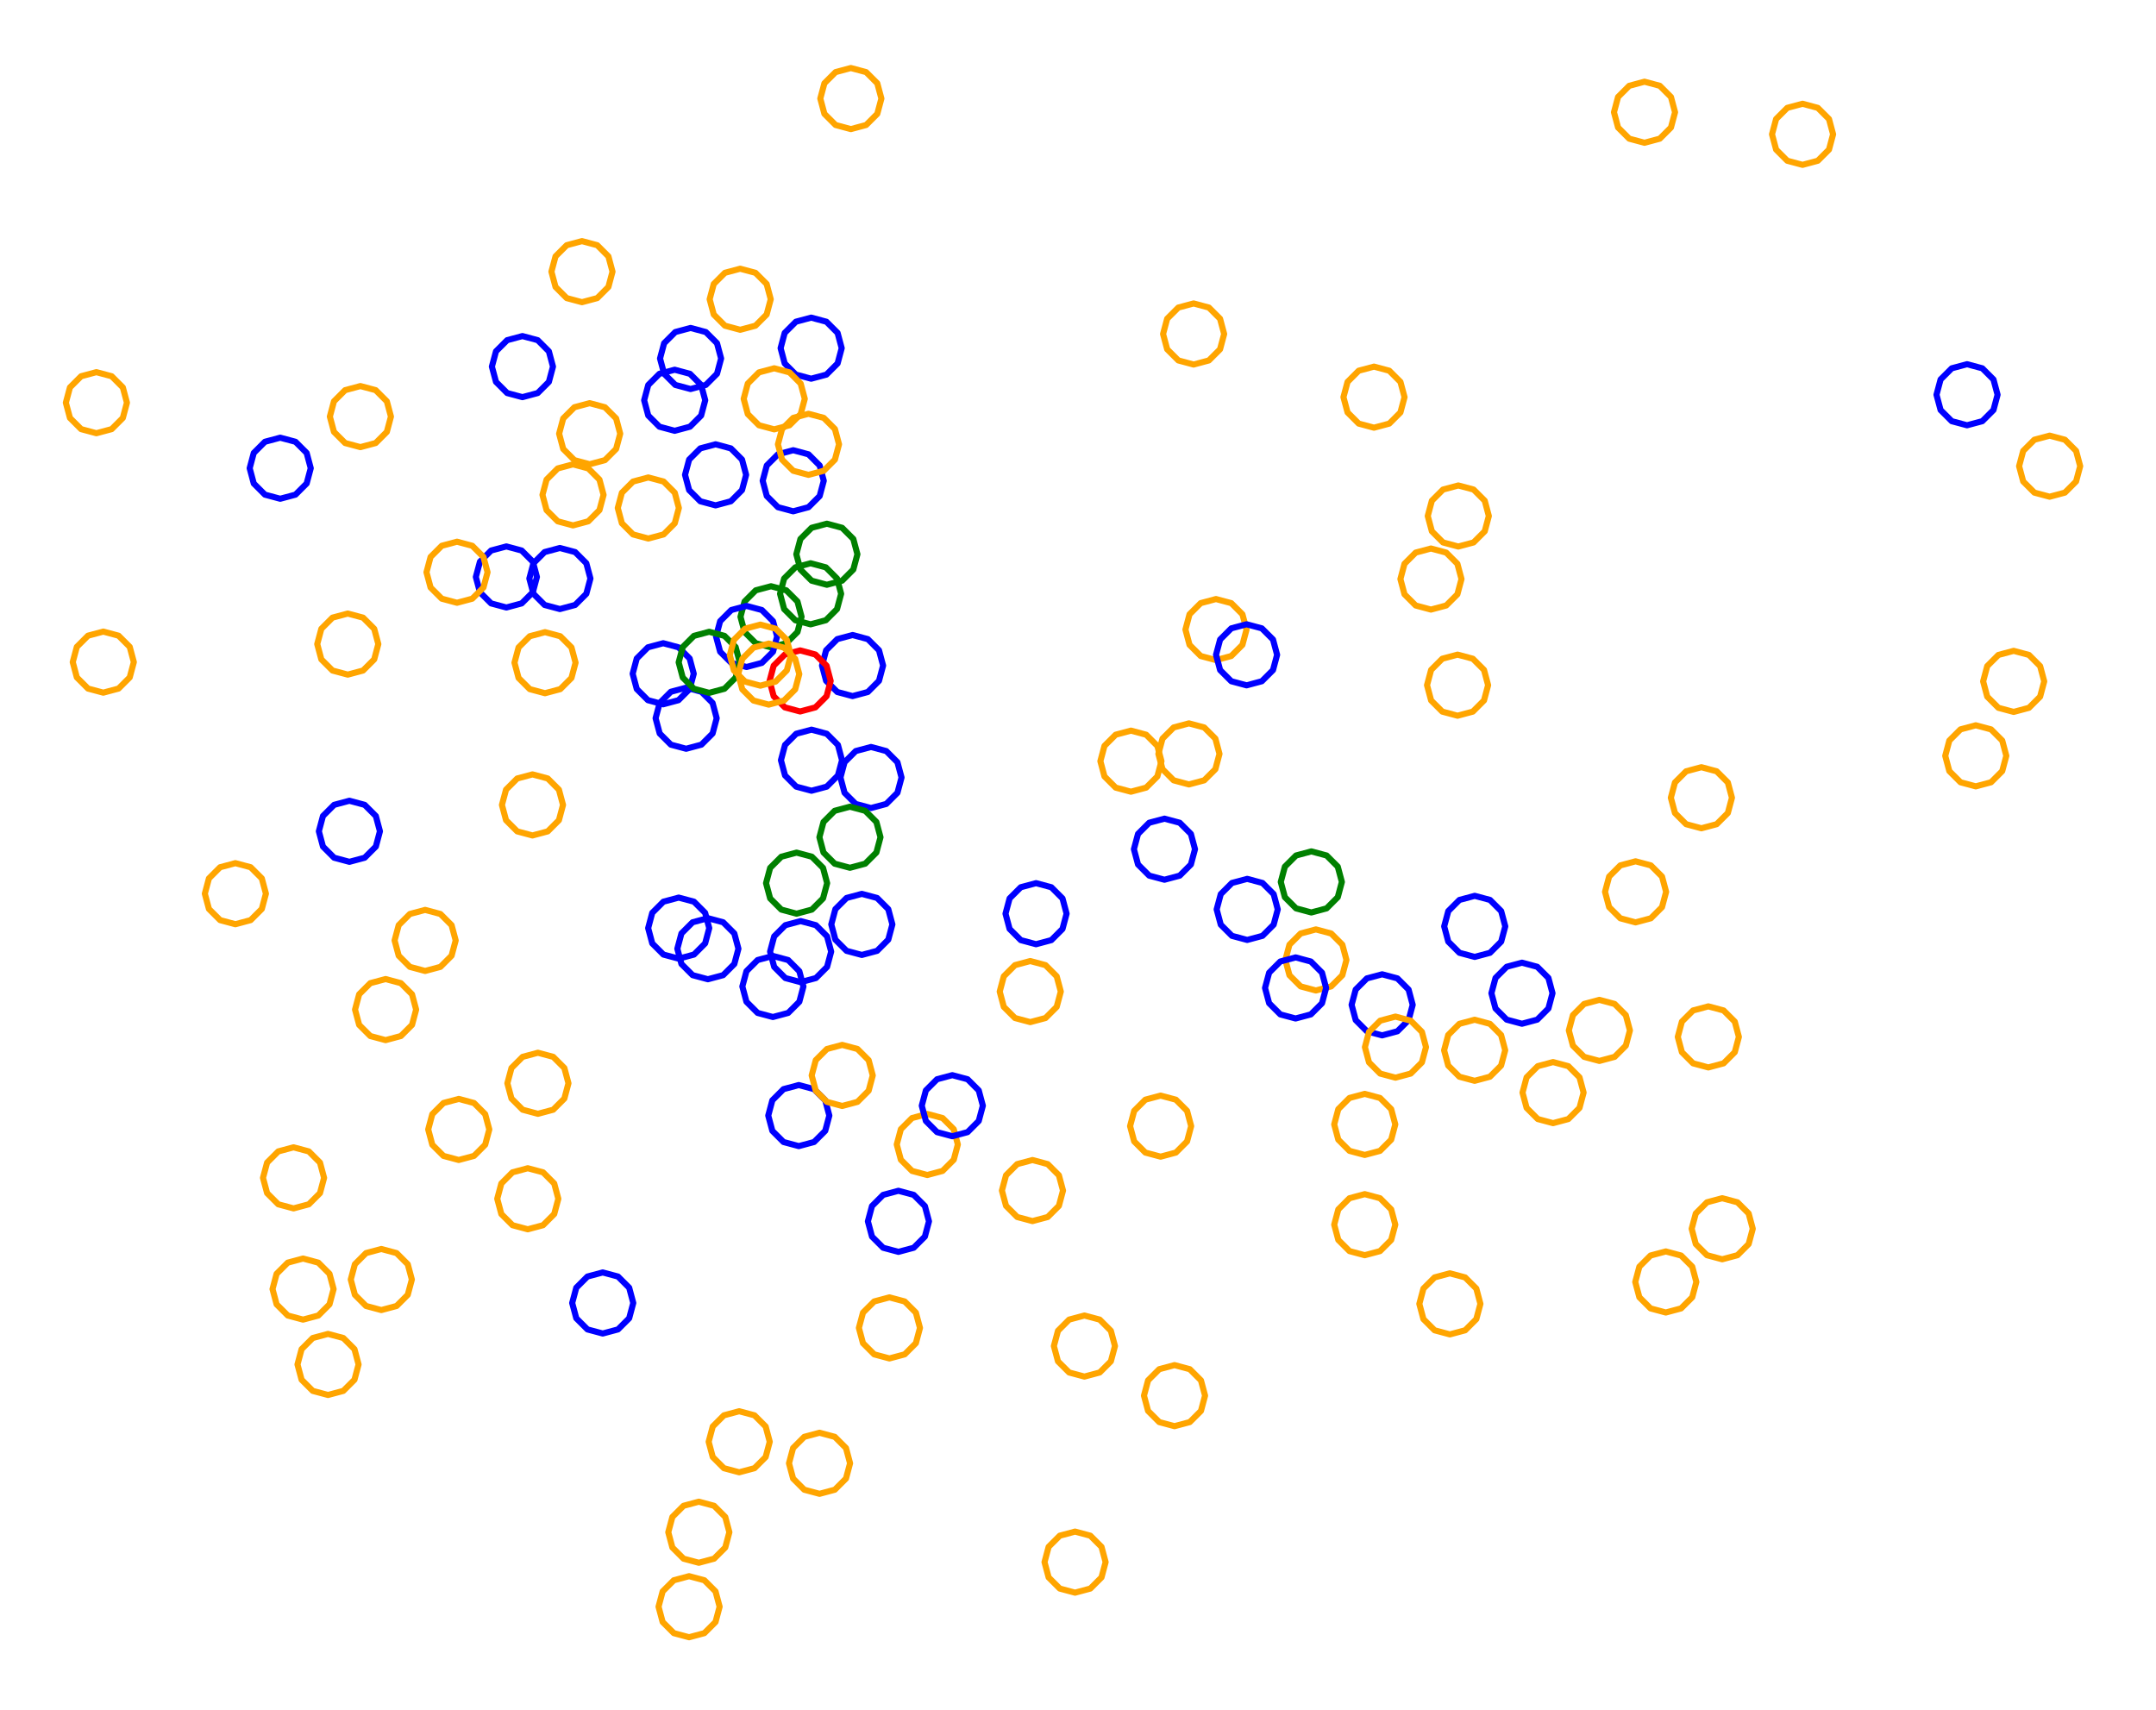 <?xml version="1.0" ?><!DOCTYPE svg  PUBLIC '-//W3C//DTD SVG 1.1//EN'  'http://www.w3.org/Graphics/SVG/1.1/DTD/svg11.dtd'><svg height="280.000" viewBox="-166.000 -140.000 353.000 280.000" width="353.000" xmlns="http://www.w3.org/2000/svg"><line fill="none" stroke="none" stroke-linecap="round" stroke-width="2.0" x1="0.0" x2="0.0" y1="0.0" y2="0.0"/><polygon fill="none" fill-rule="evenodd" points="0.0,0.0 0.0,0.0 0.0,0.0" stroke-linejoin="round"/><polyline fill="none" points="-24.893,16.364 -22.393,15.694 -20.563,13.864 -19.893,11.364 -20.563,8.864 -22.393,7.034 -24.893,6.364 -27.393,7.034 -29.223,8.864 -29.893,11.364 -29.223,13.864 -27.393,15.694 -24.893,16.364" stroke="#00f" stroke-linecap="round" stroke-linejoin="round"/><polyline fill="none" points="-39.761,-34.008 -37.261,-34.678 -35.431,-36.508 -34.761,-39.008 -35.431,-41.508 -37.261,-43.338 -39.761,-44.008 -42.261,-43.338 -44.091,-41.508 -44.761,-39.008 -44.091,-36.508 -42.261,-34.678 -39.761,-34.008" stroke="#008000" stroke-linecap="round" stroke-linejoin="round"/><polyline fill="none" points="-26.691,-118.861 -24.191,-119.531 -22.361,-121.361 -21.691,-123.861 -22.361,-126.361 -24.191,-128.192 -26.691,-128.861 -29.191,-128.192 -31.021,-126.361 -31.691,-123.861 -31.021,-121.361 -29.191,-119.531 -26.691,-118.861" stroke="#ffa500" stroke-linecap="round" stroke-linejoin="round"/><polyline fill="none" points="-33.283,-37.771 -30.783,-38.441 -28.953,-40.271 -28.283,-42.771 -28.953,-45.271 -30.783,-47.101 -33.283,-47.771 -35.783,-47.101 -37.614,-45.271 -38.283,-42.771 -37.614,-40.271 -35.783,-38.441 -33.283,-37.771" stroke="#008000" stroke-linecap="round" stroke-linejoin="round"/><polyline fill="none" points="-39.456,26.528 -36.956,25.859 -35.126,24.028 -34.456,21.528 -35.126,19.028 -36.956,17.198 -39.456,16.528 -41.956,17.198 -43.786,19.028 -44.456,21.528 -43.786,24.028 -41.956,25.859 -39.456,26.528" stroke="#00f" stroke-linecap="round" stroke-linejoin="round"/><polyline fill="none" points="-55.533,-69.46 -53.033,-70.13 -51.203,-71.96 -50.533,-74.46 -51.203,-76.96 -53.033,-78.791 -55.533,-79.46 -58.033,-78.791 -59.863,-76.96 -60.533,-74.46 -59.863,-71.96 -58.033,-70.13 -55.533,-69.46" stroke="#00f" stroke-linecap="round" stroke-linejoin="round"/><polyline fill="none" points="129.13,-113.009 131.63,-113.679 133.461,-115.509 134.13,-118.009 133.461,-120.509 131.63,-122.339 129.13,-123.009 126.63,-122.339 124.8,-120.509 124.13,-118.009 124.8,-115.509 126.63,-113.679 129.13,-113.009" stroke="#ffa500" stroke-linecap="round" stroke-linejoin="round"/><polyline fill="none" points="-80.463,-74.971 -77.963,-75.641 -76.133,-77.471 -75.463,-79.971 -76.133,-82.471 -77.963,-84.301 -80.463,-84.971 -82.963,-84.301 -84.793,-82.471 -85.463,-79.971 -84.793,-77.471 -82.963,-75.641 -80.463,-74.971" stroke="#00f" stroke-linecap="round" stroke-linejoin="round"/><polyline fill="none" points="72.766,-50.509 75.266,-51.179 77.096,-53.009 77.766,-55.509 77.096,-58.009 75.266,-59.84 72.766,-60.509 70.266,-59.84 68.436,-58.009 67.766,-55.509 68.436,-53.009 70.266,-51.179 72.766,-50.509" stroke="#ffa500" stroke-linecap="round" stroke-linejoin="round"/><polyline fill="none" points="156.06,-70.364 158.56,-71.034 160.39,-72.864 161.06,-75.364 160.39,-77.864 158.56,-79.694 156.06,-80.364 153.56,-79.694 151.73,-77.864 151.06,-75.364 151.73,-72.864 153.56,-71.034 156.06,-70.364" stroke="#00f" stroke-linecap="round" stroke-linejoin="round"/><polyline fill="none" points="-36.126,-56.279 -33.626,-56.949 -31.796,-58.779 -31.126,-61.279 -31.796,-63.779 -33.626,-65.609 -36.126,-66.279 -38.626,-65.609 -40.456,-63.779 -41.126,-61.279 -40.456,-58.779 -38.626,-56.949 -36.126,-56.279" stroke="#00f" stroke-linecap="round" stroke-linejoin="round"/><polyline fill="none" points="60.298,29.534 62.798,28.864 64.628,27.034 65.298,24.534 64.628,22.034 62.798,20.204 60.298,19.534 57.798,20.204 55.968,22.034 55.298,24.534 55.968,27.034 57.798,28.864 60.298,29.534" stroke="#00f" stroke-linecap="round" stroke-linejoin="round"/><polyline fill="none" points="29.429,-80.311 31.929,-80.981 33.759,-82.811 34.429,-85.311 33.759,-87.811 31.929,-89.641 29.429,-90.311 26.929,-89.641 25.099,-87.811 24.429,-85.311 25.099,-82.811 26.929,-80.981 29.429,-80.311" stroke="#ffa500" stroke-linecap="round" stroke-linejoin="round"/><polyline fill="none" points="68.288,-40.186 70.788,-40.856 72.618,-42.686 73.288,-45.186 72.618,-47.686 70.788,-49.516 68.288,-50.186 65.788,-49.516 63.958,-47.686 63.288,-45.186 63.958,-42.686 65.788,-40.856 68.288,-40.186" stroke="#ffa500" stroke-linecap="round" stroke-linejoin="round"/><polyline fill="none" points="58.963,-69.969 61.463,-70.639 63.293,-72.469 63.963,-74.969 63.293,-77.469 61.463,-79.3 58.963,-79.969 56.463,-79.3 54.633,-77.469 53.963,-74.969 54.633,-72.469 56.463,-70.639 58.963,-69.969" stroke="#ffa500" stroke-linecap="round" stroke-linejoin="round"/><polyline fill="none" points="-33.191,-77.991 -30.691,-78.661 -28.86,-80.491 -28.191,-82.991 -28.86,-85.491 -30.691,-87.321 -33.191,-87.991 -35.691,-87.321 -37.521,-85.491 -38.191,-82.991 -37.521,-80.491 -35.691,-78.661 -33.191,-77.991" stroke="#00f" stroke-linecap="round" stroke-linejoin="round"/><polyline fill="none" points="-26.412,-26.02 -23.912,-26.69 -22.082,-28.52 -21.412,-31.02 -22.082,-33.52 -23.912,-35.35 -26.412,-36.02 -28.912,-35.35 -30.743,-33.52 -31.412,-31.02 -30.743,-28.52 -28.912,-26.69 -26.412,-26.02" stroke="#00f" stroke-linecap="round" stroke-linejoin="round"/><polyline fill="none" points="19.164,-10.365 21.664,-11.035 23.495,-12.865 24.164,-15.365 23.495,-17.865 21.664,-19.696 19.164,-20.365 16.664,-19.696 14.834,-17.865 14.164,-15.365 14.834,-12.865 16.664,-11.035 19.164,-10.365" stroke="#ffa500" stroke-linecap="round" stroke-linejoin="round"/><polyline fill="none" points="-52.934,-76.3 -50.434,-76.97 -48.604,-78.8 -47.934,-81.3 -48.604,-83.8 -50.434,-85.63 -52.934,-86.3 -55.434,-85.63 -57.264,-83.8 -57.934,-81.3 -57.264,-78.8 -55.434,-76.97 -52.934,-76.3" stroke="#00f" stroke-linecap="round" stroke-linejoin="round"/><polyline fill="none" points="38.204,13.908 40.704,13.238 42.535,11.408 43.204,8.908 42.535,6.408 40.704,4.578 38.204,3.908 35.704,4.578 33.874,6.408 33.204,8.908 33.874,11.408 35.704,13.238 38.204,13.908" stroke="#00f" stroke-linecap="round" stroke-linejoin="round"/><polyline fill="none" points="72.646,-22.808 75.146,-23.478 76.976,-25.308 77.646,-27.808 76.976,-30.308 75.146,-32.138 72.646,-32.808 70.146,-32.138 68.315,-30.308 67.646,-27.808 68.315,-25.308 70.146,-23.478 72.646,-22.808" stroke="#ffa500" stroke-linecap="round" stroke-linejoin="round"/><polyline fill="none" points="-39.236,-69.696 -36.736,-70.366 -34.906,-72.196 -34.236,-74.696 -34.906,-77.196 -36.736,-79.026 -39.236,-79.696 -41.736,-79.026 -43.566,-77.196 -44.236,-74.696 -43.566,-72.196 -41.736,-70.366 -39.236,-69.696" stroke="#ffa500" stroke-linecap="round" stroke-linejoin="round"/><polyline fill="none" points="112.568,-4.376 115.068,-5.045 116.899,-6.876 117.568,-9.376 116.899,-11.876 115.068,-13.706 112.568,-14.376 110.068,-13.706 108.238,-11.876 107.568,-9.376 108.238,-6.876 110.068,-5.045 112.568,-4.376" stroke="#ffa500" stroke-linecap="round" stroke-linejoin="round"/><polyline fill="none" points="3.631,14.609 6.131,13.939 7.961,12.109 8.631,9.609 7.961,7.109 6.131,5.279 3.631,4.609 1.131,5.279 -0.699,7.109 -1.369,9.609 -0.699,12.109 1.131,13.939 3.631,14.609" stroke="#00f" stroke-linecap="round" stroke-linejoin="round"/><polyline fill="none" points="24.027,49.395 26.527,48.725 28.357,46.895 29.027,44.395 28.357,41.895 26.527,40.065 24.027,39.395 21.527,40.065 19.697,41.895 19.027,44.395 19.697,46.895 21.527,48.725 24.027,49.395" stroke="#ffa500" stroke-linecap="round" stroke-linejoin="round"/><polyline fill="none" points="101.791,11.033 104.291,10.363 106.121,8.533 106.791,6.033 106.121,3.533 104.291,1.703 101.791,1.033 99.291,1.703 97.461,3.533 96.791,6.033 97.461,8.533 99.291,10.363 101.791,11.033" stroke="#ffa500" stroke-linecap="round" stroke-linejoin="round"/><polyline fill="none" points="169.586,-58.668 172.086,-59.338 173.916,-61.168 174.586,-63.668 173.916,-66.168 172.086,-67.998 169.586,-68.668 167.086,-67.998 165.256,-66.168 164.586,-63.668 165.256,-61.168 167.086,-59.338 169.586,-58.668" stroke="#ffa500" stroke-linecap="round" stroke-linejoin="round"/><polyline fill="none" points="28.664,-11.555 31.164,-12.225 32.994,-14.055 33.664,-16.555 32.994,-19.055 31.164,-20.885 28.664,-21.555 26.164,-20.885 24.334,-19.055 23.664,-16.555 24.334,-14.055 26.164,-12.225 28.664,-11.555" stroke="#ffa500" stroke-linecap="round" stroke-linejoin="round"/><polyline fill="none" points="57.45,65.531 59.95,64.861 61.78,63.031 62.45,60.531 61.78,58.031 59.95,56.201 57.45,55.531 54.95,56.201 53.12,58.031 52.45,60.531 53.12,63.031 54.95,64.861 57.45,65.531" stroke="#ffa500" stroke-linecap="round" stroke-linejoin="round"/><polyline fill="none" points="49.451,22.184 51.951,21.514 53.781,19.684 54.451,17.184 53.781,14.684 51.951,12.854 49.451,12.184 46.951,12.854 45.121,14.684 44.451,17.184 45.121,19.684 46.951,21.514 49.451,22.184" stroke="#ffa500" stroke-linecap="round" stroke-linejoin="round"/><polyline fill="none" points="113.704,34.784 116.204,34.114 118.034,32.284 118.704,29.784 118.034,27.284 116.204,25.454 113.704,24.784 111.204,25.454 109.374,27.284 108.704,29.784 109.374,32.284 111.204,34.114 113.704,34.784" stroke="#ffa500" stroke-linecap="round" stroke-linejoin="round"/><polyline fill="none" points="83.19,27.631 85.69,26.961 87.52,25.131 88.19,22.631 87.52,20.131 85.69,18.301 83.19,17.631 80.69,18.301 78.86,20.131 78.19,22.631 78.86,25.131 80.69,26.961 83.19,27.631" stroke="#00f" stroke-linecap="round" stroke-linejoin="round"/><polyline fill="none" points="-54.877,16.973 -52.377,16.303 -50.547,14.473 -49.877,11.973 -50.547,9.473 -52.377,7.642 -54.877,6.973 -57.377,7.642 -59.208,9.473 -59.877,11.973 -59.208,14.473 -57.377,16.303 -54.877,16.973" stroke="#00f" stroke-linecap="round" stroke-linejoin="round"/><polyline fill="none" points="62.476,36.459 64.976,35.789 66.806,33.959 67.476,31.459 66.806,28.959 64.976,27.129 62.476,26.459 59.976,27.129 58.146,28.959 57.476,31.459 58.146,33.959 59.976,35.789 62.476,36.459" stroke="#ffa500" stroke-linecap="round" stroke-linejoin="round"/><polyline fill="none" points="57.449,49.114 59.949,48.444 61.779,46.614 62.449,44.114 61.779,41.614 59.949,39.784 57.449,39.114 54.949,39.784 53.119,41.614 52.449,44.114 53.119,46.614 54.949,48.444 57.449,49.114" stroke="#ffa500" stroke-linecap="round" stroke-linejoin="round"/><polyline fill="none" points="163.697,-23.43 166.197,-24.1 168.028,-25.93 168.697,-28.43 168.028,-30.93 166.197,-32.76 163.697,-33.43 161.197,-32.76 159.367,-30.93 158.697,-28.43 159.367,-25.93 161.197,-24.1 163.697,-23.43" stroke="#ffa500" stroke-linecap="round" stroke-linejoin="round"/><polyline fill="none" points="75.444,36.975 77.944,36.305 79.774,34.475 80.444,31.975 79.774,29.475 77.944,27.645 75.444,26.975 72.944,27.645 71.114,29.475 70.444,31.975 71.114,34.475 72.944,36.305 75.444,36.975" stroke="#ffa500" stroke-linecap="round" stroke-linejoin="round"/><polyline fill="none" points="95.864,33.72 98.364,33.05 100.194,31.22 100.864,28.72 100.194,26.22 98.364,24.39 95.864,23.72 93.364,24.39 91.534,26.22 90.864,28.72 91.534,31.22 93.364,33.05 95.864,33.72" stroke="#ffa500" stroke-linecap="round" stroke-linejoin="round"/><polyline fill="none" points="157.492,-11.239 159.992,-11.909 161.823,-13.739 162.492,-16.239 161.823,-18.739 159.992,-20.57 157.492,-21.239 154.992,-20.57 153.162,-18.739 152.492,-16.239 153.162,-13.739 154.992,-11.909 157.492,-11.239" stroke="#ffa500" stroke-linecap="round" stroke-linejoin="round"/><polyline fill="none" points="88.281,43.906 90.781,43.236 92.611,41.406 93.281,38.906 92.611,36.406 90.781,34.576 88.281,33.906 85.781,34.576 83.951,36.406 83.281,38.906 83.951,41.406 85.781,43.236 88.281,43.906" stroke="#ffa500" stroke-linecap="round" stroke-linejoin="round"/><polyline fill="none" points="115.977,66.199 118.477,65.529 120.308,63.699 120.977,61.199 120.308,58.699 118.477,56.868 115.977,56.199 113.477,56.868 111.647,58.699 110.977,61.199 111.647,63.699 113.477,65.529 115.977,66.199" stroke="#ffa500" stroke-linecap="round" stroke-linejoin="round"/><polyline fill="none" points="2.682,27.363 5.182,26.693 7.012,24.863 7.682,22.363 7.012,19.863 5.182,18.033 2.682,17.363 0.182,18.033 -1.648,19.863 -2.318,22.363 -1.648,24.863 0.182,26.693 2.682,27.363" stroke="#ffa500" stroke-linecap="round" stroke-linejoin="round"/><polyline fill="none" points="106.74,74.913 109.24,74.243 111.071,72.413 111.74,69.913 111.071,67.413 109.24,65.583 106.74,64.913 104.24,65.583 102.41,67.413 101.74,69.913 102.41,72.413 104.24,74.243 106.74,74.913" stroke="#ffa500" stroke-linecap="round" stroke-linejoin="round"/><polyline fill="none" points="-35.575,9.609 -33.075,8.939 -31.245,7.109 -30.575,4.609 -31.245,2.109 -33.075,0.279 -35.575,-0.391 -38.075,0.279 -39.905,2.109 -40.575,4.609 -39.905,7.109 -38.075,8.939 -35.575,9.609" stroke="#008000" stroke-linecap="round" stroke-linejoin="round"/><polyline fill="none" points="26.303,93.525 28.803,92.856 30.633,91.025 31.303,88.525 30.633,86.025 28.803,84.195 26.303,83.525 23.803,84.195 21.972,86.025 21.303,88.525 21.972,91.025 23.803,92.856 26.303,93.525" stroke="#ffa500" stroke-linecap="round" stroke-linejoin="round"/><polyline fill="none" points="71.386,78.496 73.886,77.826 75.717,75.996 76.386,73.496 75.717,70.996 73.886,69.166 71.386,68.496 68.886,69.166 67.056,70.996 66.386,73.496 67.056,75.996 68.886,77.826 71.386,78.496" stroke="#ffa500" stroke-linecap="round" stroke-linejoin="round"/><polyline fill="none" points="-14.174,52.4 -11.674,51.73 -9.843,49.9 -9.174,47.4 -9.843,44.9 -11.674,43.07 -14.174,42.4 -16.674,43.07 -18.504,44.9 -19.174,47.4 -18.504,49.9 -16.674,51.73 -14.174,52.4" stroke="#ffa500" stroke-linecap="round" stroke-linejoin="round"/><polyline fill="none" points="-108.793,1.117 -106.293,0.447 -104.463,-1.383 -103.793,-3.883 -104.463,-6.383 -106.293,-8.213 -108.793,-8.883 -111.293,-8.213 -113.123,-6.383 -113.793,-3.883 -113.123,-1.383 -111.293,0.447 -108.793,1.117" stroke="#00f" stroke-linecap="round" stroke-linejoin="round"/><polyline fill="none" points="-50.099,20.345 -47.599,19.675 -45.769,17.845 -45.099,15.345 -45.769,12.845 -47.599,11.015 -50.099,10.345 -52.599,11.015 -54.429,12.845 -55.099,15.345 -54.429,17.845 -52.599,19.675 -50.099,20.345" stroke="#00f" stroke-linecap="round" stroke-linejoin="round"/><polyline fill="none" points="3.044,59.945 5.544,59.275 7.374,57.445 8.044,54.945 7.374,52.445 5.544,50.615 3.044,49.945 0.544,50.615 -1.286,52.445 -1.956,54.945 -1.286,57.445 0.544,59.275 3.044,59.945" stroke="#ffa500" stroke-linecap="round" stroke-linejoin="round"/><polyline fill="none" points="10.019,120.786 12.519,120.117 14.349,118.286 15.019,115.786 14.349,113.286 12.519,111.456 10.019,110.786 7.519,111.456 5.689,113.286 5.019,115.786 5.689,118.286 7.519,120.117 10.019,120.786" stroke="#ffa500" stroke-linecap="round" stroke-linejoin="round"/><polyline fill="none" points="11.552,85.405 14.052,84.735 15.882,82.905 16.552,80.405 15.882,77.905 14.052,76.074 11.552,75.405 9.052,76.074 7.221,77.905 6.552,80.405 7.221,82.905 9.052,84.735 11.552,85.405" stroke="#ffa500" stroke-linecap="round" stroke-linejoin="round"/><polyline fill="none" points="46.123,26.77 48.623,26.101 50.453,24.27 51.123,21.77 50.453,19.27 48.623,17.44 46.123,16.77 43.623,17.44 41.793,19.27 41.123,21.77 41.793,24.27 43.623,26.101 46.123,26.77" stroke="#00f" stroke-linecap="round" stroke-linejoin="round"/><polyline fill="none" points="-57.414,-24.678 -54.914,-25.348 -53.083,-27.178 -52.414,-29.678 -53.083,-32.178 -54.914,-34.008 -57.414,-34.678 -59.914,-34.008 -61.744,-32.178 -62.414,-29.678 -61.744,-27.178 -59.914,-25.348 -57.414,-24.678" stroke="#00f" stroke-linecap="round" stroke-linejoin="round"/><polyline fill="none" points="-53.177,128.086 -50.677,127.416 -48.847,125.586 -48.177,123.086 -48.847,120.586 -50.677,118.756 -53.177,118.086 -55.677,118.756 -57.507,120.586 -58.177,123.086 -57.507,125.586 -55.677,127.416 -53.177,128.086" stroke="#ffa500" stroke-linecap="round" stroke-linejoin="round"/><polyline fill="none" points="-20.374,82.434 -17.874,81.764 -16.044,79.934 -15.374,77.434 -16.044,74.934 -17.874,73.104 -20.374,72.434 -22.874,73.104 -24.704,74.934 -25.374,77.434 -24.704,79.934 -22.874,81.764 -20.374,82.434" stroke="#ffa500" stroke-linecap="round" stroke-linejoin="round"/><polyline fill="none" points="-34.997,-23.501 -32.497,-24.17 -30.666,-26.001 -29.997,-28.501 -30.666,-31.001 -32.497,-32.831 -34.997,-33.501 -37.497,-32.831 -39.327,-31.001 -39.997,-28.501 -39.327,-26.001 -37.497,-24.17 -34.997,-23.501" stroke="#f00" stroke-linecap="round" stroke-linejoin="round"/><polyline fill="none" points="48.702,9.409 51.202,8.739 53.032,6.909 53.702,4.409 53.032,1.909 51.202,0.079 48.702,-0.591 46.202,0.079 44.371,1.909 43.702,4.409 44.371,6.909 46.202,8.739 48.702,9.409" stroke="#008000" stroke-linecap="round" stroke-linejoin="round"/><polyline fill="none" points="-31.818,104.601 -29.318,103.931 -27.488,102.101 -26.818,99.601 -27.488,97.101 -29.318,95.271 -31.818,94.601 -34.318,95.271 -36.148,97.101 -36.818,99.601 -36.148,102.101 -34.318,103.931 -31.818,104.601" stroke="#ffa500" stroke-linecap="round" stroke-linejoin="round"/><polyline fill="none" points="-44.971,101.077 -42.471,100.407 -40.641,98.577 -39.971,96.077 -40.641,93.577 -42.471,91.747 -44.971,91.077 -47.471,91.747 -49.301,93.577 -49.971,96.077 -49.301,98.577 -47.471,100.407 -44.971,101.077" stroke="#ffa500" stroke-linecap="round" stroke-linejoin="round"/><polyline fill="none" points="-67.316,78.353 -64.816,77.683 -62.986,75.853 -62.316,73.353 -62.986,70.853 -64.816,69.023 -67.316,68.353 -69.816,69.023 -71.646,70.853 -72.316,73.353 -71.646,75.853 -69.816,77.683 -67.316,78.353" stroke="#00f" stroke-linecap="round" stroke-linejoin="round"/><polyline fill="none" points="-35.215,47.667 -32.715,46.997 -30.885,45.167 -30.215,42.667 -30.885,40.167 -32.715,38.337 -35.215,37.667 -37.715,38.337 -39.545,40.167 -40.215,42.667 -39.545,45.167 -37.715,46.997 -35.215,47.667" stroke="#00f" stroke-linecap="round" stroke-linejoin="round"/><polyline fill="none" points="-51.583,115.891 -49.083,115.221 -47.253,113.391 -46.583,110.891 -47.253,108.391 -49.083,106.561 -51.583,105.891 -54.083,106.561 -55.913,108.391 -56.583,110.891 -55.913,113.391 -54.083,115.221 -51.583,115.891" stroke="#ffa500" stroke-linecap="round" stroke-linejoin="round"/><polyline fill="none" points="75.456,16.686 77.956,16.016 79.786,14.186 80.456,11.686 79.786,9.186 77.956,7.356 75.456,6.686 72.956,7.356 71.126,9.186 70.456,11.686 71.126,14.186 72.956,16.016 75.456,16.686" stroke="#00f" stroke-linecap="round" stroke-linejoin="round"/><polyline fill="none" points="-90.89,49.939 -88.39,49.269 -86.56,47.439 -85.89,44.939 -86.56,42.439 -88.39,40.609 -90.89,39.939 -93.39,40.609 -95.22,42.439 -95.89,44.939 -95.22,47.439 -93.39,49.269 -90.89,49.939" stroke="#ffa500" stroke-linecap="round" stroke-linejoin="round"/><polyline fill="none" points="-103.568,74.513 -101.068,73.844 -99.238,72.013 -98.568,69.513 -99.238,67.013 -101.068,65.183 -103.568,64.513 -106.068,65.183 -107.898,67.013 -108.568,69.513 -107.898,72.013 -106.068,73.844 -103.568,74.513" stroke="#ffa500" stroke-linecap="round" stroke-linejoin="round"/><polyline fill="none" points="-102.868,30.313 -100.368,29.643 -98.538,27.813 -97.868,25.313 -98.538,22.813 -100.368,20.983 -102.868,20.313 -105.368,20.983 -107.198,22.813 -107.868,25.313 -107.198,27.813 -105.368,29.643 -102.868,30.313" stroke="#ffa500" stroke-linecap="round" stroke-linejoin="round"/><polyline fill="none" points="-43.763,-30.785 -41.263,-31.455 -39.433,-33.285 -38.763,-35.785 -39.433,-38.285 -41.263,-40.115 -43.763,-40.785 -46.263,-40.115 -48.093,-38.285 -48.763,-35.785 -48.093,-33.285 -46.263,-31.455 -43.763,-30.785" stroke="#00f" stroke-linecap="round" stroke-linejoin="round"/><polyline fill="none" points="-79.587,61.289 -77.087,60.619 -75.257,58.789 -74.587,56.289 -75.257,53.789 -77.087,51.958 -79.587,51.289 -82.087,51.958 -83.917,53.789 -84.587,56.289 -83.917,58.789 -82.087,60.619 -79.587,61.289" stroke="#ffa500" stroke-linecap="round" stroke-linejoin="round"/><polyline fill="none" points="-59.851,-51.82 -57.351,-52.49 -55.521,-54.32 -54.851,-56.82 -55.521,-59.32 -57.351,-61.151 -59.851,-61.82 -62.351,-61.151 -64.181,-59.32 -64.851,-56.82 -64.181,-54.32 -62.351,-52.49 -59.851,-51.82" stroke="#ffa500" stroke-linecap="round" stroke-linejoin="round"/><polyline fill="none" points="-28.106,41.094 -25.606,40.424 -23.776,38.594 -23.106,36.094 -23.776,33.594 -25.606,31.763 -28.106,31.094 -30.606,31.763 -32.436,33.594 -33.106,36.094 -32.436,38.594 -30.606,40.424 -28.106,41.094" stroke="#ffa500" stroke-linecap="round" stroke-linejoin="round"/><polyline fill="none" points="-18.9,64.982 -16.4,64.312 -14.57,62.482 -13.9,59.982 -14.57,57.482 -16.4,55.652 -18.9,54.982 -21.4,55.652 -23.23,57.482 -23.9,59.982 -23.23,62.482 -21.4,64.312 -18.9,64.982" stroke="#00f" stroke-linecap="round" stroke-linejoin="round"/><polyline fill="none" points="-34.914,20.821 -32.414,20.151 -30.584,18.321 -29.914,15.821 -30.584,13.321 -32.414,11.491 -34.914,10.821 -37.414,11.491 -39.244,13.321 -39.914,15.821 -39.244,18.321 -37.414,20.151 -34.914,20.821" stroke="#00f" stroke-linecap="round" stroke-linejoin="round"/><polyline fill="none" points="-23.393,-7.689 -20.893,-8.359 -19.062,-10.189 -18.393,-12.689 -19.062,-15.189 -20.893,-17.019 -23.393,-17.689 -25.893,-17.019 -27.723,-15.189 -28.393,-12.689 -27.723,-10.189 -25.893,-8.359 -23.393,-7.689" stroke="#00f" stroke-linecap="round" stroke-linejoin="round"/><polyline fill="none" points="-112.292,88.418 -109.792,87.748 -107.962,85.918 -107.292,83.418 -107.962,80.918 -109.792,79.088 -112.292,78.418 -114.792,79.088 -116.622,80.918 -117.292,83.418 -116.622,85.918 -114.792,87.748 -112.292,88.418" stroke="#ffa500" stroke-linecap="round" stroke-linejoin="round"/><polyline fill="none" points="-149.09,-26.583 -146.59,-27.252 -144.76,-29.083 -144.09,-31.583 -144.76,-34.083 -146.59,-35.913 -149.09,-36.583 -151.59,-35.913 -153.42,-34.083 -154.09,-31.583 -153.42,-29.083 -151.59,-27.252 -149.09,-26.583" stroke="#ffa500" stroke-linecap="round" stroke-linejoin="round"/><polyline fill="none" points="-77.927,42.378 -75.427,41.708 -73.596,39.878 -72.927,37.378 -73.596,34.878 -75.427,33.048 -77.927,32.378 -80.427,33.048 -82.257,34.878 -82.927,37.378 -82.257,39.878 -80.427,41.708 -77.927,42.378" stroke="#ffa500" stroke-linecap="round" stroke-linejoin="round"/><polyline fill="none" points="-116.381,76.077 -113.881,75.407 -112.051,73.577 -111.381,71.077 -112.051,68.577 -113.881,66.747 -116.381,66.077 -118.881,66.747 -120.711,68.577 -121.381,71.077 -120.711,73.577 -118.881,75.407 -116.381,76.077" stroke="#ffa500" stroke-linecap="round" stroke-linejoin="round"/><polyline fill="none" points="-33.136,-10.524 -30.636,-11.194 -28.806,-13.024 -28.136,-15.524 -28.806,-18.024 -30.636,-19.854 -33.136,-20.524 -35.636,-19.854 -37.466,-18.024 -38.136,-15.524 -37.466,-13.024 -35.636,-11.194 -33.136,-10.524" stroke="#00f" stroke-linecap="round" stroke-linejoin="round"/><polyline fill="none" points="-83.09,-40.527 -80.59,-41.197 -78.76,-43.027 -78.09,-45.527 -78.76,-48.027 -80.59,-49.857 -83.09,-50.527 -85.59,-49.857 -87.42,-48.027 -88.09,-45.527 -87.42,-43.027 -85.59,-41.197 -83.09,-40.527" stroke="#00f" stroke-linecap="round" stroke-linejoin="round"/><polyline fill="none" points="-33.628,-62.246 -31.128,-62.916 -29.298,-64.746 -28.628,-67.246 -29.298,-69.746 -31.128,-71.577 -33.628,-72.246 -36.128,-71.577 -37.958,-69.746 -38.628,-67.246 -37.958,-64.746 -36.128,-62.916 -33.628,-62.246" stroke="#ffa500" stroke-linecap="round" stroke-linejoin="round"/><polyline fill="none" points="-96.392,18.987 -93.892,18.317 -92.062,16.487 -91.392,13.987 -92.062,11.487 -93.892,9.657 -96.392,8.987 -98.892,9.657 -100.722,11.487 -101.392,13.987 -100.722,16.487 -98.892,18.317 -96.392,18.987" stroke="#ffa500" stroke-linecap="round" stroke-linejoin="round"/><polyline fill="none" points="-117.939,57.865 -115.439,57.195 -113.608,55.365 -112.939,52.865 -113.608,50.365 -115.439,48.535 -117.939,47.865 -120.439,48.535 -122.269,50.365 -122.939,52.865 -122.269,55.365 -120.439,57.195 -117.939,57.865" stroke="#ffa500" stroke-linecap="round" stroke-linejoin="round"/><polyline fill="none" points="24.656,4.048 27.156,3.378 28.986,1.548 29.656,-0.952 28.986,-3.452 27.156,-5.282 24.656,-5.952 22.156,-5.282 20.326,-3.452 19.656,-0.952 20.326,1.548 22.156,3.378 24.656,4.048" stroke="#00f" stroke-linecap="round" stroke-linejoin="round"/><polyline fill="none" points="-127.463,11.334 -124.963,10.664 -123.133,8.834 -122.463,6.334 -123.133,3.834 -124.963,2.003 -127.463,1.334 -129.963,2.003 -131.794,3.834 -132.463,6.334 -131.794,8.834 -129.963,10.664 -127.463,11.334" stroke="#ffa500" stroke-linecap="round" stroke-linejoin="round"/><polyline fill="none" points="-53.659,-17.397 -51.159,-18.067 -49.328,-19.897 -48.659,-22.397 -49.328,-24.897 -51.159,-26.728 -53.659,-27.397 -56.159,-26.728 -57.989,-24.897 -58.659,-22.397 -57.989,-19.897 -56.159,-18.067 -53.659,-17.397" stroke="#00f" stroke-linecap="round" stroke-linejoin="round"/><polyline fill="none" points="-150.218,-69.063 -147.718,-69.733 -145.888,-71.563 -145.218,-74.063 -145.888,-76.563 -147.718,-78.393 -150.218,-79.063 -152.718,-78.393 -154.548,-76.563 -155.218,-74.063 -154.548,-71.563 -152.718,-69.733 -150.218,-69.063" stroke="#ffa500" stroke-linecap="round" stroke-linejoin="round"/><polyline fill="none" points="-49.883,-26.552 -47.383,-27.221 -45.553,-29.052 -44.883,-31.552 -45.553,-34.052 -47.383,-35.882 -49.883,-36.552 -52.383,-35.882 -54.213,-34.052 -54.883,-31.552 -54.213,-29.052 -52.383,-27.221 -49.883,-26.552" stroke="#008000" stroke-linecap="round" stroke-linejoin="round"/><polyline fill="none" points="-78.818,-3.199 -76.318,-3.869 -74.488,-5.699 -73.818,-8.199 -74.488,-10.699 -76.318,-12.529 -78.818,-13.199 -81.318,-12.529 -83.148,-10.699 -83.818,-8.199 -83.148,-5.699 -81.318,-3.869 -78.818,-3.199" stroke="#ffa500" stroke-linecap="round" stroke-linejoin="round"/><polyline fill="none" points="-40.136,-24.622 -37.636,-25.292 -35.806,-27.122 -35.136,-29.622 -35.806,-32.122 -37.636,-33.952 -40.136,-34.622 -42.636,-33.952 -44.466,-32.122 -45.136,-29.622 -44.466,-27.122 -42.636,-25.292 -40.136,-24.622" stroke="#ffa500" stroke-linecap="round" stroke-linejoin="round"/><polyline fill="none" points="-106.992,-66.786 -104.492,-67.456 -102.662,-69.286 -101.992,-71.786 -102.662,-74.286 -104.492,-76.116 -106.992,-76.786 -109.492,-76.116 -111.322,-74.286 -111.992,-71.786 -111.322,-69.286 -109.492,-67.456 -106.992,-66.786" stroke="#ffa500" stroke-linecap="round" stroke-linejoin="round"/><polyline fill="none" points="-74.331,-40.272 -71.831,-40.942 -70.001,-42.772 -69.331,-45.272 -70.001,-47.772 -71.831,-49.602 -74.331,-50.272 -76.831,-49.602 -78.662,-47.772 -79.331,-45.272 -78.662,-42.772 -76.831,-40.942 -74.331,-40.272" stroke="#00f" stroke-linecap="round" stroke-linejoin="round"/><polyline fill="none" points="-44.809,-86 -42.309,-86.67 -40.478,-88.5 -39.809,-91 -40.478,-93.5 -42.309,-95.33 -44.809,-96 -47.309,-95.33 -49.139,-93.5 -49.809,-91 -49.139,-88.5 -47.309,-86.67 -44.809,-86" stroke="#ffa500" stroke-linecap="round" stroke-linejoin="round"/><polyline fill="none" points="-30.617,-44.248 -28.117,-44.918 -26.287,-46.748 -25.617,-49.248 -26.287,-51.748 -28.117,-53.578 -30.617,-54.248 -33.117,-53.578 -34.947,-51.748 -35.617,-49.248 -34.947,-46.748 -33.117,-44.918 -30.617,-44.248" stroke="#008000" stroke-linecap="round" stroke-linejoin="round"/><polyline fill="none" points="-76.764,-26.491 -74.264,-27.161 -72.434,-28.991 -71.764,-31.491 -72.434,-33.991 -74.264,-35.821 -76.764,-36.491 -79.264,-35.821 -81.094,-33.991 -81.764,-31.491 -81.094,-28.991 -79.264,-27.161 -76.764,-26.491" stroke="#ffa500" stroke-linecap="round" stroke-linejoin="round"/><polyline fill="none" points="-109.059,-29.536 -106.559,-30.206 -104.729,-32.036 -104.059,-34.536 -104.729,-37.036 -106.559,-38.867 -109.059,-39.536 -111.559,-38.867 -113.389,-37.036 -114.059,-34.536 -113.389,-32.036 -111.559,-30.206 -109.059,-29.536" stroke="#ffa500" stroke-linecap="round" stroke-linejoin="round"/><polyline fill="none" points="33.092,-31.912 35.592,-32.582 37.422,-34.412 38.092,-36.912 37.422,-39.412 35.592,-41.243 33.092,-41.912 30.592,-41.243 28.761,-39.412 28.092,-36.912 28.761,-34.412 30.592,-32.582 33.092,-31.912" stroke="#ffa500" stroke-linecap="round" stroke-linejoin="round"/><polyline fill="none" points="-120.122,-58.333 -117.622,-59.003 -115.791,-60.833 -115.122,-63.333 -115.791,-65.833 -117.622,-67.663 -120.122,-68.333 -122.622,-67.663 -124.452,-65.833 -125.122,-63.333 -124.452,-60.833 -122.622,-59.003 -120.122,-58.333" stroke="#00f" stroke-linecap="round" stroke-linejoin="round"/><polyline fill="none" points="38.099,-27.781 40.599,-28.451 42.429,-30.281 43.099,-32.781 42.429,-35.281 40.599,-37.112 38.099,-37.781 35.599,-37.112 33.769,-35.281 33.099,-32.781 33.769,-30.281 35.599,-28.451 38.099,-27.781" stroke="#00f" stroke-linecap="round" stroke-linejoin="round"/><polyline fill="none" points="-69.455,-63.986 -66.955,-64.655 -65.125,-66.486 -64.455,-68.986 -65.125,-71.486 -66.955,-73.316 -69.455,-73.986 -71.955,-73.316 -73.785,-71.486 -74.455,-68.986 -73.785,-66.486 -71.955,-64.655 -69.455,-63.986" stroke="#ffa500" stroke-linecap="round" stroke-linejoin="round"/><polyline fill="none" points="-72.181,-53.969 -69.681,-54.639 -67.851,-56.469 -67.181,-58.969 -67.851,-61.469 -69.681,-63.299 -72.181,-63.969 -74.681,-63.299 -76.511,-61.469 -77.181,-58.969 -76.511,-56.469 -74.681,-54.639 -72.181,-53.969" stroke="#ffa500" stroke-linecap="round" stroke-linejoin="round"/><polyline fill="none" points="-91.173,-41.301 -88.673,-41.97 -86.843,-43.801 -86.173,-46.301 -86.843,-48.801 -88.673,-50.631 -91.173,-51.301 -93.673,-50.631 -95.503,-48.801 -96.173,-46.301 -95.503,-43.801 -93.673,-41.97 -91.173,-41.301" stroke="#ffa500" stroke-linecap="round" stroke-linejoin="round"/><polyline fill="none" points="-48.839,-57.25 -46.339,-57.92 -44.509,-59.75 -43.839,-62.25 -44.509,-64.75 -46.339,-66.58 -48.839,-67.25 -51.339,-66.58 -53.169,-64.75 -53.839,-62.25 -53.169,-59.75 -51.339,-57.92 -48.839,-57.25" stroke="#00f" stroke-linecap="round" stroke-linejoin="round"/><polyline fill="none" points="-10.079,46.049 -7.579,45.379 -5.749,43.549 -5.079,41.049 -5.749,38.549 -7.579,36.719 -10.079,36.049 -12.579,36.719 -14.409,38.549 -15.079,41.049 -14.409,43.549 -12.579,45.379 -10.079,46.049" stroke="#00f" stroke-linecap="round" stroke-linejoin="round"/><polyline fill="none" points="-41.507,-27.725 -39.007,-28.395 -37.177,-30.225 -36.507,-32.725 -37.177,-35.225 -39.007,-37.055 -41.507,-37.725 -44.007,-37.055 -45.838,-35.225 -46.507,-32.725 -45.838,-30.225 -44.007,-28.395 -41.507,-27.725" stroke="#ffa500" stroke-linecap="round" stroke-linejoin="round"/><polyline fill="none" points="-26.839,2.092 -24.339,1.422 -22.509,-0.408 -21.839,-2.908 -22.509,-5.408 -24.339,-7.238 -26.839,-7.908 -29.339,-7.238 -31.17,-5.408 -31.839,-2.908 -31.17,-0.408 -29.339,1.422 -26.839,2.092" stroke="#008000" stroke-linecap="round" stroke-linejoin="round"/><polyline fill="none" points="-70.715,-90.519 -68.215,-91.188 -66.385,-93.019 -65.715,-95.519 -66.385,-98.019 -68.215,-99.849 -70.715,-100.519 -73.215,-99.849 -75.045,-98.019 -75.715,-95.519 -75.045,-93.019 -73.215,-91.188 -70.715,-90.519" stroke="#ffa500" stroke-linecap="round" stroke-linejoin="round"/><polyline fill="none" points="103.254,-116.622 105.754,-117.292 107.585,-119.122 108.254,-121.622 107.585,-124.122 105.754,-125.952 103.254,-126.622 100.754,-125.952 98.924,-124.122 98.254,-121.622 98.924,-119.122 100.754,-117.292 103.254,-116.622" stroke="#ffa500" stroke-linecap="round" stroke-linejoin="round"/></svg>